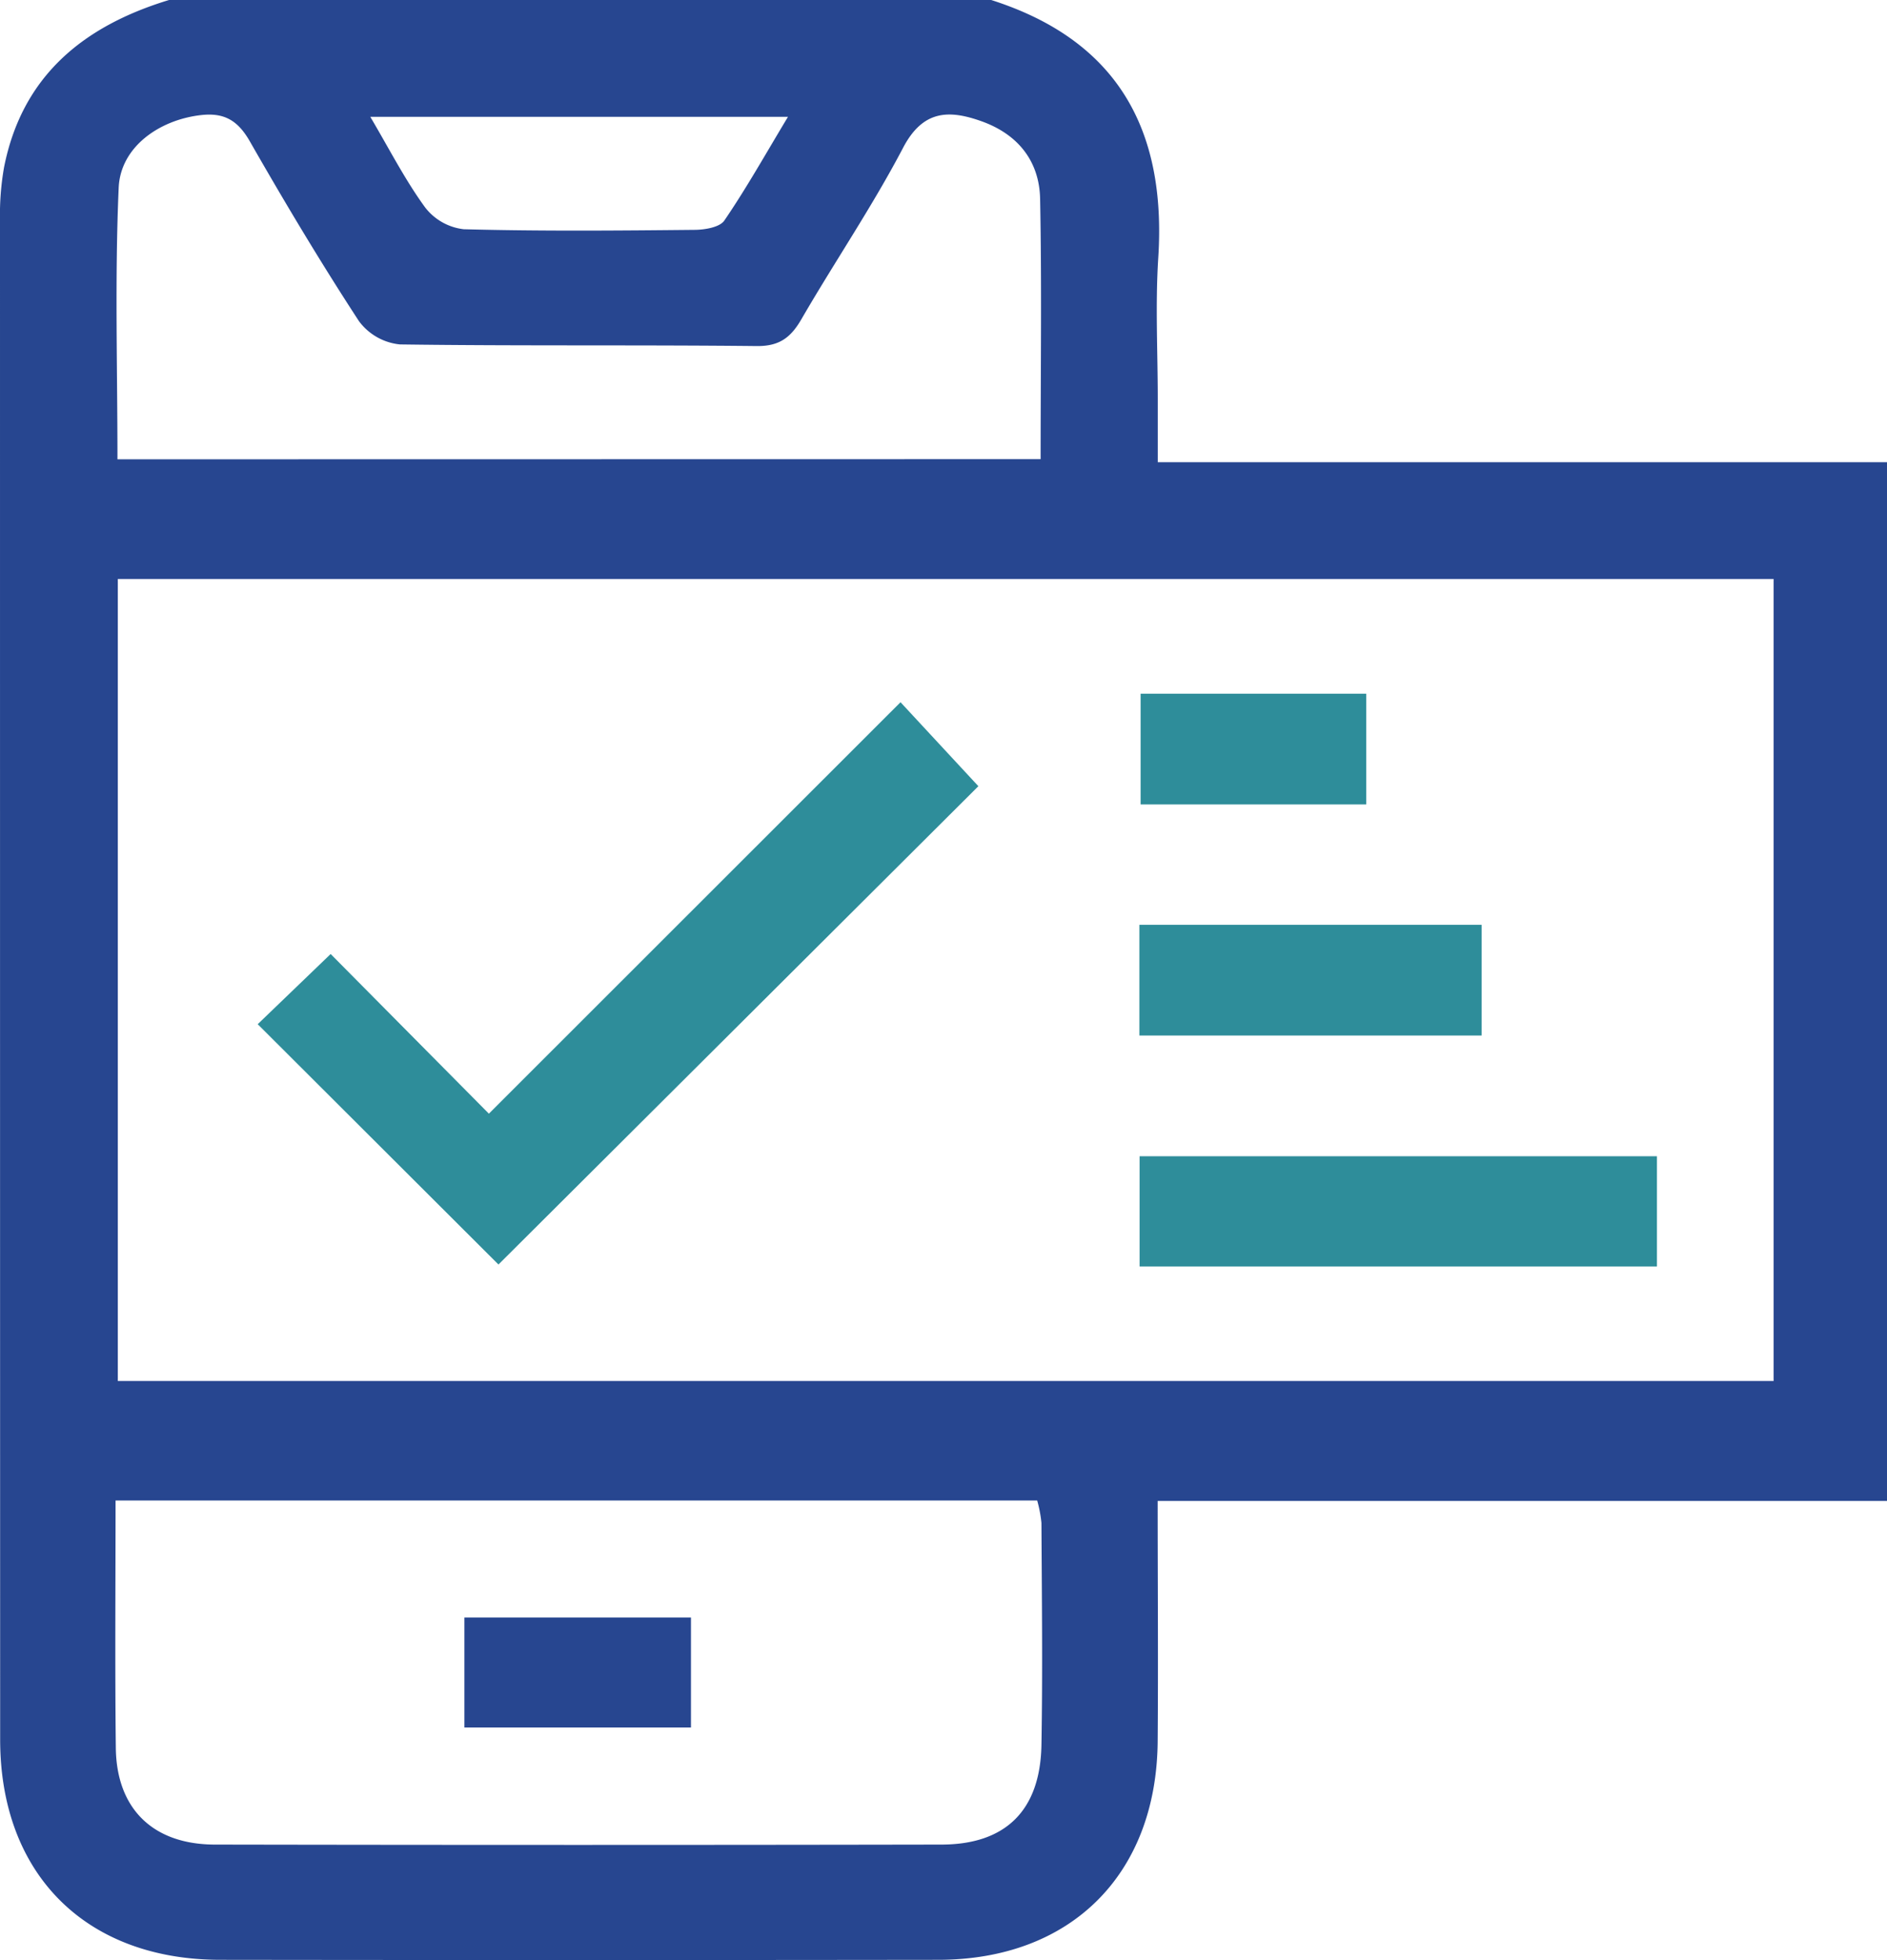 <svg xmlns="http://www.w3.org/2000/svg" viewBox="0 0 368.38 382.53"><g id="Layer_2" data-name="Layer 2"><g id="Layer_1-2" data-name="Layer 1"><path d="M33,0h160.5c24.68,7.87,34.21,25.33,32.62,50.26-.59,9.17-.1,18.41-.1,27.62V90.21H368.38V292.93H226c0,16.19.12,31.6,0,47-.25,25.92-16.95,42.53-42.79,42.56q-70.08.09-140.18,0c-26.28,0-43-16.72-43-43Q0,191.27,0,43.05A53.73,53.73,0,0,1,.79,32.66C4.32,14.8,16.31,5.07,33,0ZM346.24,113H23V269.53H346.24ZM22.56,292.85c0,16.51-.13,32.38.05,48.26C22.74,353,29.85,360,42,360q70.88.13,141.74,0c12.6,0,19.35-6.68,19.57-19.46.25-14.44.08-28.89,0-43.33a25.34,25.34,0,0,0-.83-4.36ZM203.15,89.61c0-17.55.23-34.19-.1-50.81-.15-7.37-4.34-12.59-11.4-15.12-6.41-2.3-11.5-2.22-15.37,5.2-6,11.44-13.31,22.18-19.8,33.37-2.07,3.58-4.27,5.33-8.73,5.29-23.23-.25-46.46,0-69.68-.32a11.35,11.35,0,0,1-8-4.55C62.59,51.21,55.56,39.45,48.77,27.58c-2.3-4-4.91-5.64-9.51-5.12-8.17.92-15.75,6.23-16.09,14.18-.77,17.54-.24,35.13-.24,53ZM72.29,22.8C76.07,29.2,79.1,35.15,83,40.49a11.13,11.13,0,0,0,7.53,4.25c15,.4,30,.27,45,.12,2,0,5-.49,5.89-1.84,4.28-6.26,8-12.9,12.41-20.22Z" fill="#274690"/><path d="M95.44,217.35l80.36-80.3L191,153.44c-31,30.92-62.62,62.38-93.69,93.35l-47-46.9,14.24-13.7Z" fill="#2e8d9a"/><path d="M323.47,247.18h-101V225.66h101Z" fill="#2e8d9a"/><path d="M289.24,202.1H222.43V180.49h66.81Z" fill="#2e8d9a"/><path d="M266.72,157H222.67V135.39h44.05Z" fill="#2e8d9a"/><path d="M90.66,337.15V315.68h44.23v21.47Z" fill="#274690"/></g></g></svg>